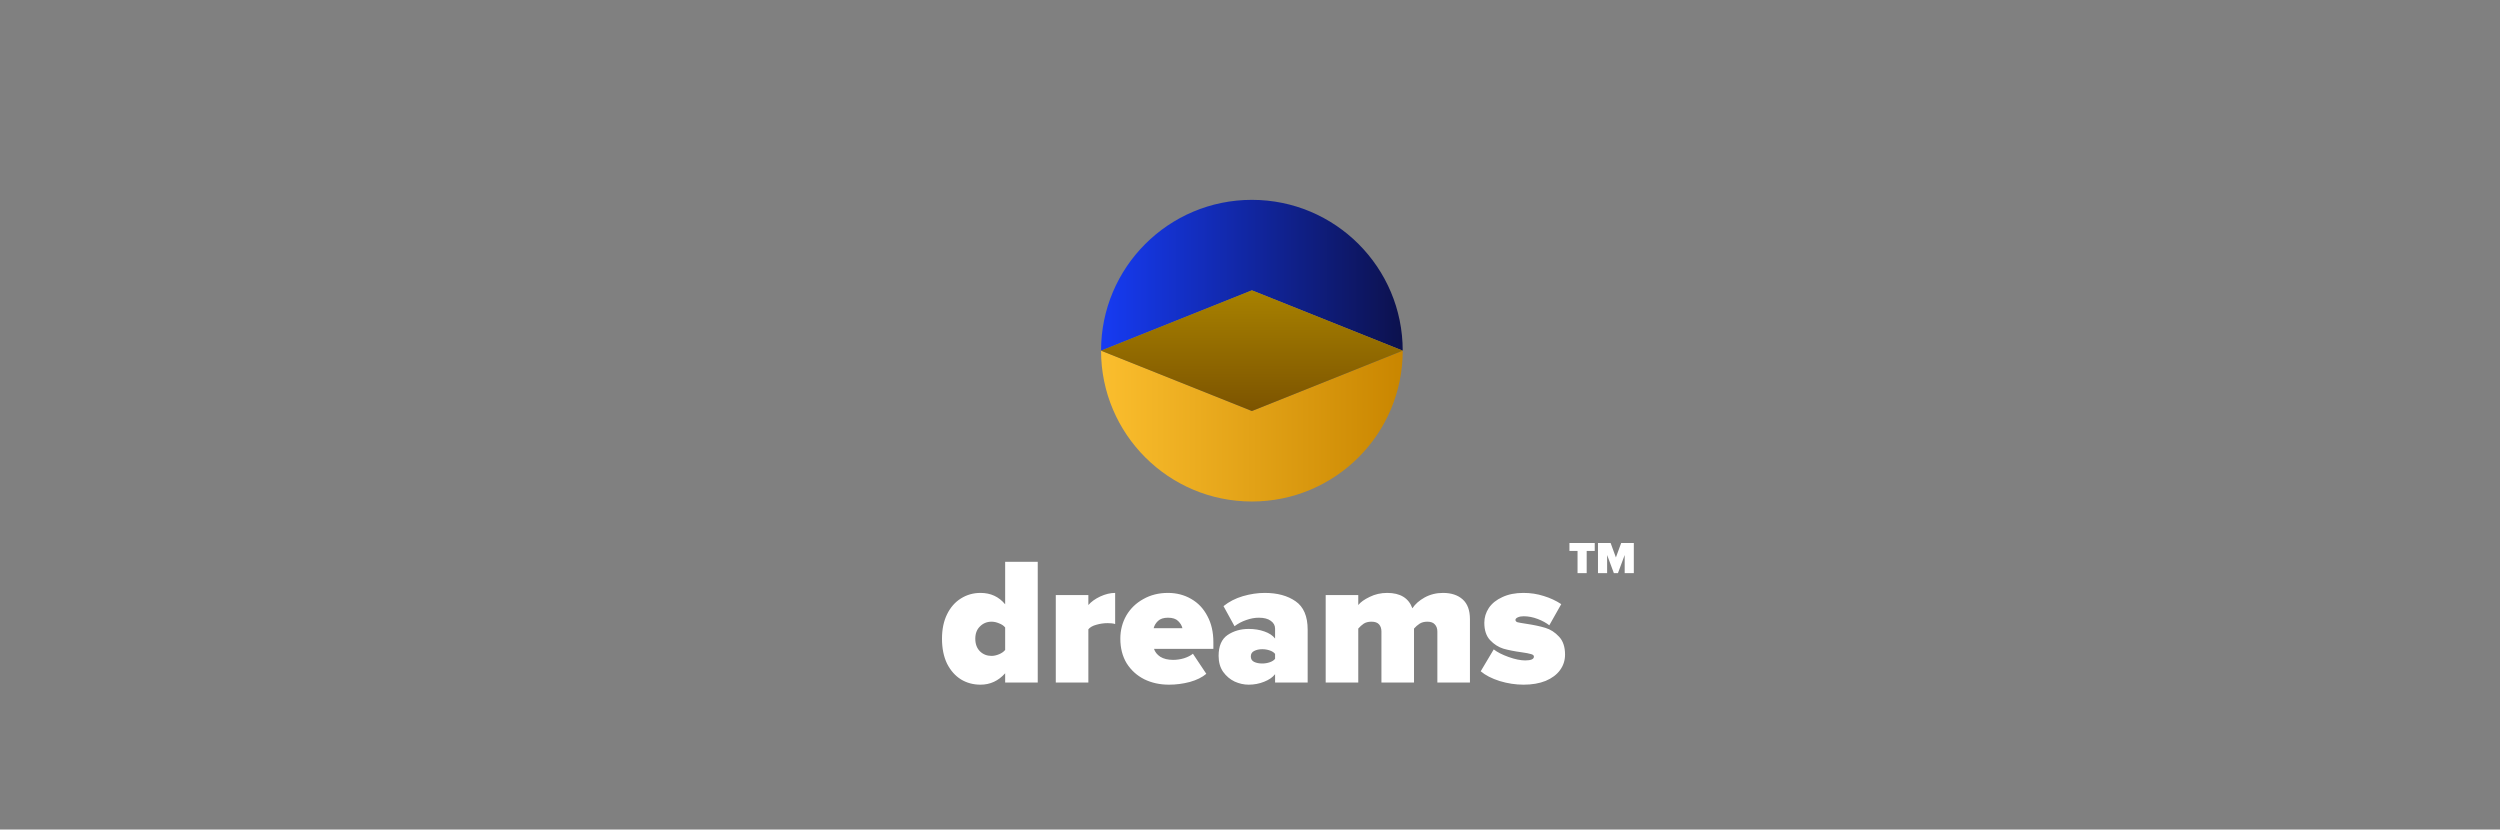 <svg width="663" height="220" viewBox="0 0 663 220" fill="none" xmlns="http://www.w3.org/2000/svg">
<rect x="0" y="0" width="663" height="220" fill="#808080" stroke="none"/>
<path d="M372 93C372 70.909 354.091 53 332 53C309.909 53 292 70.909 292 93L332 77L372 93Z" fill="url(#paint0_linear_133_556)"/>
<path d="M292 93C292 115.091 309.909 133 332 133C354.091 133 372 115.091 372 93L332 109L292 93Z" fill="url(#paint1_linear_133_556)"/>
<path d="M332 77L292 93L332 109L372 93L332 77Z" fill="url(#paint2_linear_133_556)"/>
<path d="M266.568 178.552C264.776 180.568 262.6 181.576 260.04 181.576C258.12 181.576 256.392 181.112 254.856 180.184C253.32 179.224 252.088 177.832 251.16 176.008C250.264 174.152 249.816 171.944 249.816 169.384C249.816 166.888 250.264 164.728 251.16 162.904C252.056 161.08 253.272 159.688 254.808 158.728C256.376 157.736 258.12 157.24 260.04 157.24C262.728 157.24 264.904 158.248 266.568 160.264V148.984H275.208V181H266.568V178.552ZM266.568 166.408C266.184 165.928 265.64 165.56 264.936 165.304C264.264 165.016 263.608 164.872 262.968 164.872C261.752 164.872 260.728 165.288 259.896 166.12C259.064 166.92 258.648 168.008 258.648 169.384C258.648 170.792 259.064 171.912 259.896 172.744C260.728 173.544 261.752 173.944 262.968 173.944C263.576 173.944 264.232 173.8 264.936 173.512C265.64 173.224 266.184 172.84 266.568 172.36V166.408ZM279.994 157.816H288.634V160.456C289.37 159.592 290.41 158.84 291.754 158.2C293.13 157.56 294.458 157.24 295.738 157.24V165.496C295.258 165.336 294.602 165.256 293.77 165.256C292.746 165.256 291.738 165.4 290.746 165.688C289.786 165.944 289.082 166.344 288.634 166.888V181H279.994V157.816ZM297.113 169.384C297.113 167.144 297.641 165.096 298.697 163.24C299.785 161.384 301.289 159.928 303.209 158.872C305.129 157.784 307.305 157.24 309.737 157.24C312.009 157.24 314.057 157.768 315.881 158.824C317.737 159.88 319.177 161.4 320.201 163.384C321.257 165.336 321.785 167.64 321.785 170.296V172.072H306.041C306.297 172.904 306.857 173.608 307.721 174.184C308.617 174.728 309.753 175 311.129 175C312.089 175 313.049 174.856 314.009 174.568C315.001 174.248 315.785 173.848 316.361 173.368L319.913 178.696C318.825 179.624 317.369 180.344 315.545 180.856C313.721 181.336 311.881 181.576 310.025 181.576C307.593 181.576 305.401 181.096 303.449 180.136C301.497 179.144 299.945 177.736 298.793 175.912C297.673 174.056 297.113 171.88 297.113 169.384ZM309.737 163.816C308.585 163.816 307.705 164.104 307.097 164.68C306.521 165.224 306.137 165.864 305.945 166.6H313.577C313.417 165.896 313.033 165.256 312.425 164.68C311.849 164.104 310.953 163.816 309.737 163.816ZM338.151 178.792C337.511 179.624 336.535 180.296 335.223 180.808C333.943 181.32 332.583 181.576 331.143 181.576C329.895 181.576 328.663 181.304 327.447 180.76C326.231 180.184 325.207 179.32 324.375 178.168C323.575 177.016 323.175 175.608 323.175 173.944C323.175 171.352 323.959 169.512 325.527 168.424C327.127 167.336 328.999 166.792 331.143 166.792C332.679 166.792 334.071 167.016 335.319 167.464C336.599 167.912 337.543 168.536 338.151 169.336V166.696C338.151 165.864 337.767 165.176 336.999 164.632C336.263 164.088 335.207 163.816 333.831 163.816C332.743 163.816 331.623 164.024 330.471 164.44C329.351 164.824 328.327 165.368 327.399 166.072L324.471 160.744C325.943 159.56 327.655 158.68 329.607 158.104C331.591 157.528 333.527 157.24 335.415 157.24C338.743 157.24 341.463 157.976 343.575 159.448C345.719 160.92 346.791 163.432 346.791 166.984V181H338.151V178.792ZM338.151 173.416C337.863 173.032 337.399 172.728 336.759 172.504C336.119 172.28 335.447 172.168 334.743 172.168C333.911 172.168 333.191 172.328 332.583 172.648C332.007 172.936 331.719 173.416 331.719 174.088C331.719 174.76 332.007 175.24 332.583 175.528C333.191 175.816 333.911 175.96 334.743 175.96C335.447 175.96 336.119 175.848 336.759 175.624C337.399 175.4 337.863 175.096 338.151 174.712V173.416ZM381.188 167.464C381.188 166.696 380.964 166.072 380.516 165.592C380.1 165.112 379.444 164.872 378.548 164.872C377.716 164.872 377.028 165.048 376.484 165.4C375.94 165.752 375.444 166.184 374.996 166.696V181H366.356V167.464C366.356 166.696 366.148 166.072 365.732 165.592C365.316 165.112 364.644 164.872 363.716 164.872C362.884 164.872 362.196 165.048 361.652 165.4C361.14 165.752 360.66 166.184 360.212 166.696V181H351.572V157.816H360.212V160.456C360.82 159.688 361.828 158.968 363.236 158.296C364.644 157.592 366.196 157.24 367.892 157.24C371.348 157.24 373.572 158.6 374.564 161.32C375.3 160.2 376.388 159.24 377.828 158.44C379.3 157.64 380.916 157.24 382.676 157.24C384.884 157.24 386.628 157.816 387.908 158.968C389.188 160.12 389.828 161.864 389.828 164.2V181H381.188V167.464ZM396.138 172.216C397.066 172.952 398.378 173.624 400.074 174.232C401.77 174.84 403.242 175.144 404.49 175.144C406.026 175.144 406.794 174.808 406.794 174.136C406.794 173.816 406.538 173.592 406.026 173.464C405.514 173.304 404.682 173.144 403.53 172.984C401.642 172.728 400.026 172.408 398.682 172.024C397.37 171.608 396.202 170.856 395.178 169.768C394.154 168.68 393.642 167.144 393.642 165.16C393.642 163.752 394.042 162.44 394.842 161.224C395.674 160.008 396.874 159.048 398.442 158.344C400.01 157.608 401.866 157.24 404.01 157.24C405.898 157.24 407.69 157.512 409.386 158.056C411.082 158.568 412.634 159.288 414.042 160.216L410.874 165.832C410.074 165.192 409.05 164.632 407.802 164.152C406.554 163.672 405.306 163.432 404.058 163.432C403.45 163.432 402.938 163.528 402.522 163.72C402.106 163.912 401.898 164.136 401.898 164.392C401.898 164.68 402.074 164.888 402.426 165.016C402.778 165.112 403.594 165.256 404.874 165.448C406.794 165.736 408.442 166.088 409.818 166.504C411.194 166.92 412.41 167.704 413.466 168.856C414.522 169.976 415.05 171.56 415.05 173.608C415.05 175.144 414.602 176.52 413.706 177.736C412.842 178.92 411.578 179.864 409.914 180.568C408.25 181.24 406.298 181.576 404.058 181.576C401.946 181.576 399.834 181.256 397.722 180.616C395.61 179.944 393.93 179.08 392.682 178.024L396.138 172.216Z" fill="white"/>
<path d="M418.364 146.108H416.216V143.996H422.924V146.108H420.788V152H418.364V146.108ZM430.865 147.188L429.077 152H427.997L426.209 147.188V152H423.785V143.996H427.133L428.537 147.836L429.941 143.996H433.289V152H430.865V147.188Z" fill="white"/>
<defs>
<linearGradient id="paint0_linear_133_556" x1="292" y1="73" x2="372" y2="73" gradientUnits="userSpaceOnUse">
<stop stop-color="#163BF3"/>
<stop offset="1" stop-color="#0C114D"/>
</linearGradient>
<linearGradient id="paint1_linear_133_556" x1="372" y1="113" x2="292" y2="113" gradientUnits="userSpaceOnUse">
<stop stop-color="#C98600"/>
<stop offset="1" stop-color="#FBBE2E"/>
</linearGradient>
<linearGradient id="paint2_linear_133_556" x1="332" y1="53" x2="332" y2="133" gradientUnits="userSpaceOnUse">
<stop stop-color="#C9A400"/>
<stop offset="1" stop-color="#5B3100"/>
</linearGradient>
</defs>
</svg>
